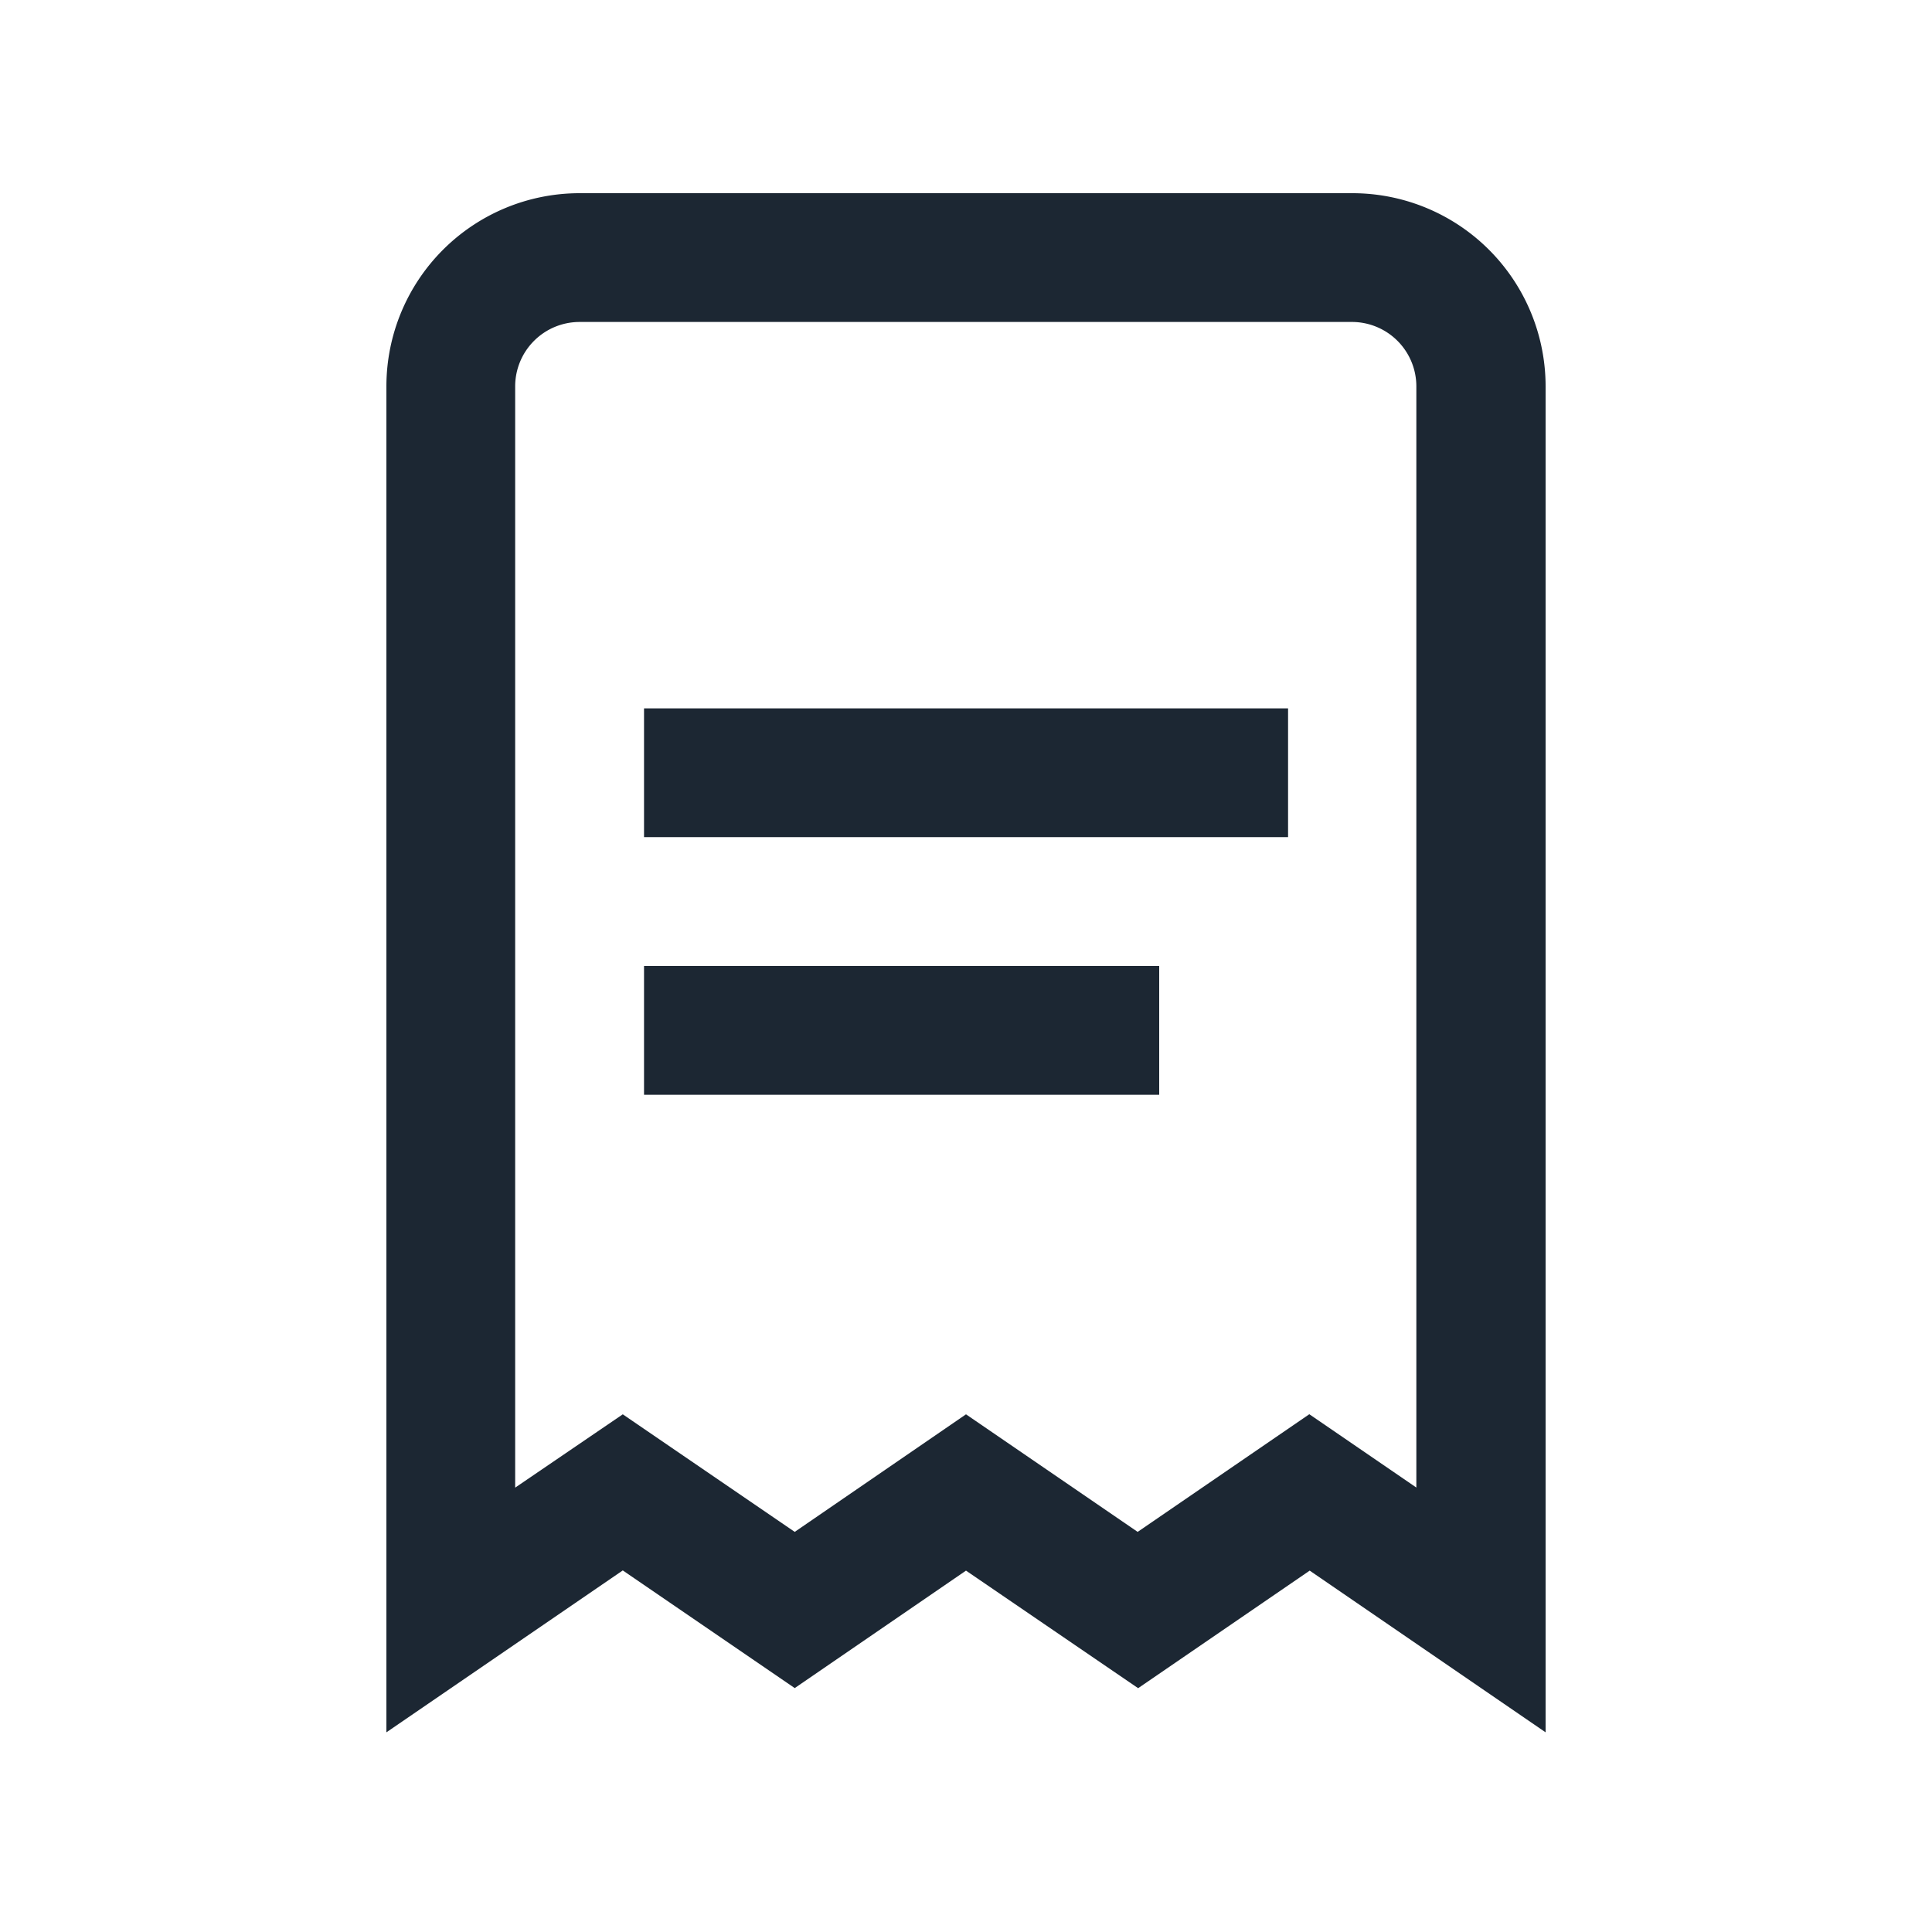 <svg xmlns='http://www.w3.org/2000/svg' data-name='그룹 2717' viewBox='0 0 20 20'><path fill='none' d='M0 0h20v20H0z' data-name='사각형 1473'/><g fill='#1c2733' data-name='01 align center'><path d='m16 17.933-2.442-1.674-1.776 1.217L10 16.259l-1.773 1.216-1.78-1.218L4 17.933V4a2 2 0 0 1 2-2h8a2 2 0 0 1 2 2zm-9.553-3.292 1.78 1.217L10 14.641l1.777 1.217 1.777-1.218 1.108.759V4A.667.667 0 0 0 14 3.333H6A.667.667 0 0 0 5.333 4v11.4z' data-name='패스 1887'/><path d='M6.667 7.333h6.667v1.333H6.667z' data-name='사각형 1482'/><path d='M6.667 10H12v1.333H6.667z' data-name='사각형 1483'/></g></svg>

